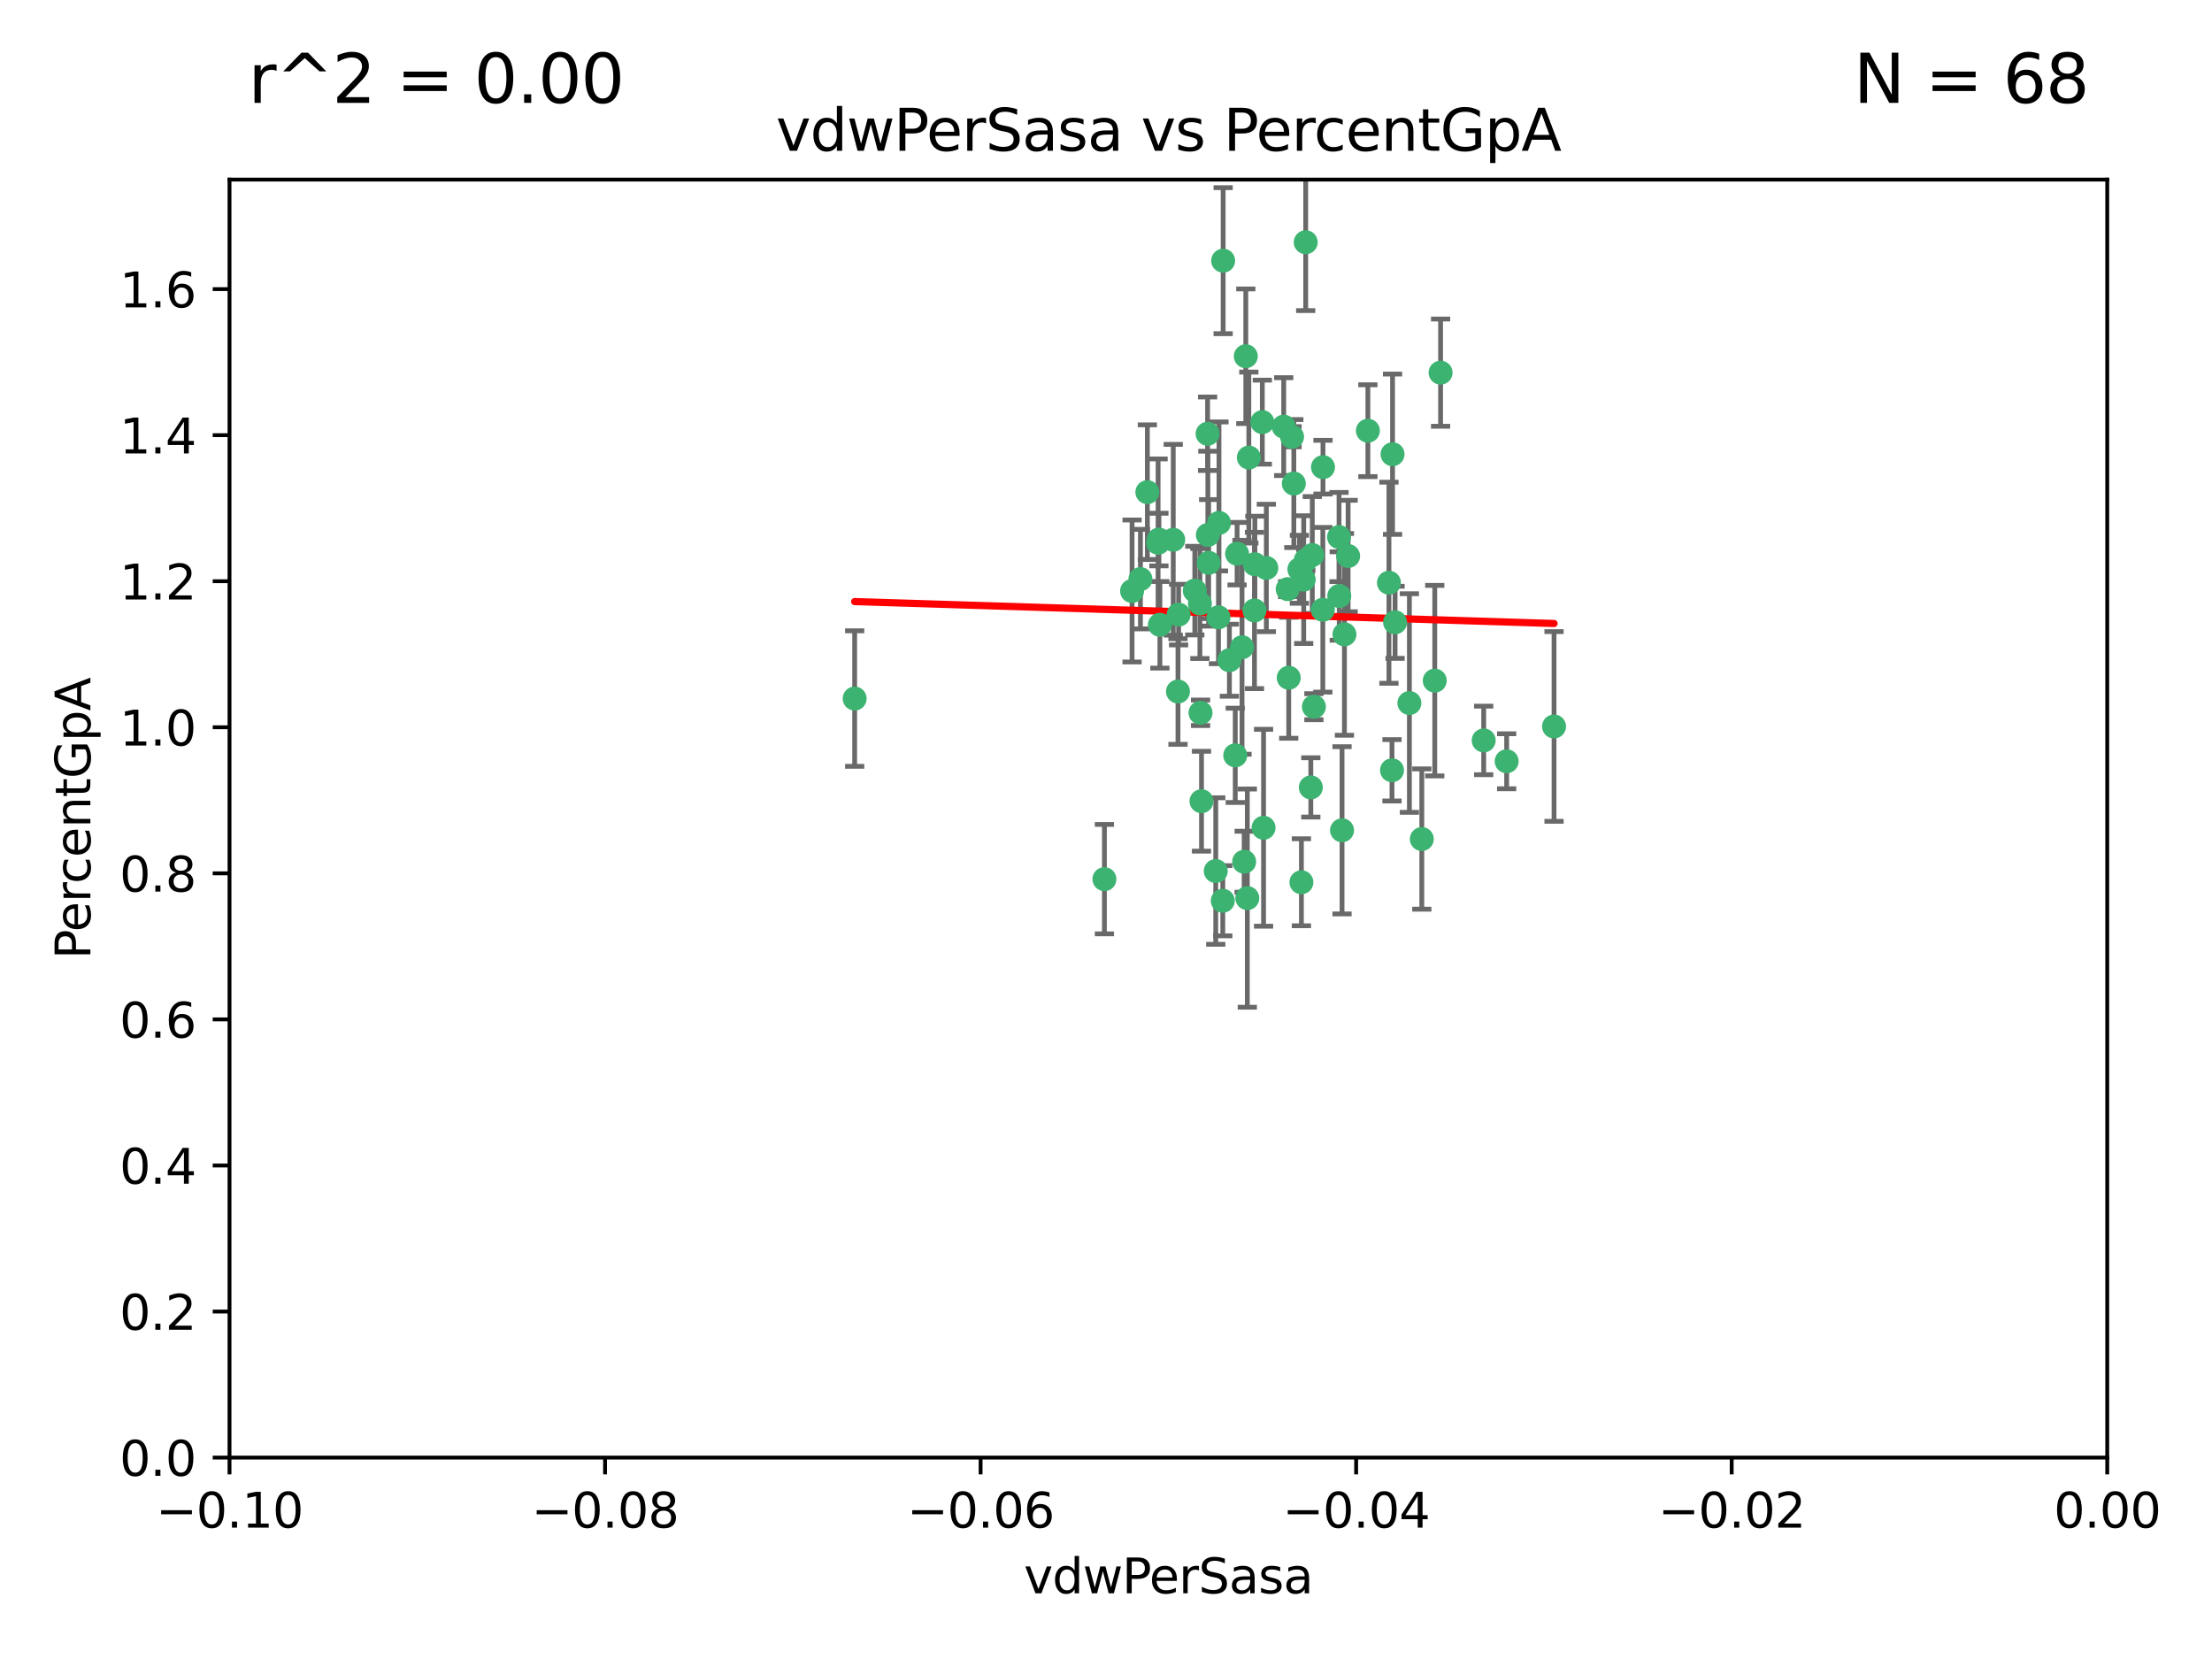 <?xml version="1.0" encoding="utf-8" standalone="no"?>
<!DOCTYPE svg PUBLIC "-//W3C//DTD SVG 1.1//EN"
  "http://www.w3.org/Graphics/SVG/1.1/DTD/svg11.dtd">
<svg xmlns:xlink="http://www.w3.org/1999/xlink" width="460.8pt" height="345.6pt" viewBox="0 0 460.8 345.6" xmlns="http://www.w3.org/2000/svg" version="1.1">
 <defs>
  <style type="text/css">*{stroke-linejoin: round; stroke-linecap: butt}</style>
 </defs>
 <g id="figure_1">
  <g id="patch_1">
   <path d="M 0 345.6 
L 460.8 345.6 
L 460.8 0 
L 0 0 
z
" style="fill: #ffffff"/>
  </g>
  <g id="axes_1">
   <g id="patch_2">
    <path d="M 47.81 303.64 
L 438.975 303.64 
L 438.975 37.411 
L 47.81 37.411 
z
" style="fill: #ffffff"/>
   </g>
   <g id="PathCollection_1">
    <defs>
     <path id="me95e070da9" d="M 0 1.118 
C 0.297 1.118 0.581 1 0.791 0.791 
C 1 0.581 1.118 0.297 1.118 0 
C 1.118 -0.297 1 -0.581 0.791 -0.791 
C 0.581 -1 0.297 -1.118 0 -1.118 
C -0.297 -1.118 -0.581 -1 -0.791 -0.791 
C -1 -0.581 -1.118 -0.297 -1.118 0 
C -1.118 0.297 -1 0.581 -0.791 0.791 
C -0.581 1 -0.297 1.118 0 1.118 
z
" style="stroke: #3cb371"/>
    </defs>
    <g clip-path="url(#pdb94c6c3ea)">
     <use xlink:href="#me95e070da9" x="239.018" y="102.526" style="fill: #3cb371; stroke: #3cb371"/>
     <use xlink:href="#me95e070da9" x="270.687" y="118.592" style="fill: #3cb371; stroke: #3cb371"/>
     <use xlink:href="#me95e070da9" x="257.709" y="115.347" style="fill: #3cb371; stroke: #3cb371"/>
     <use xlink:href="#me95e070da9" x="260.157" y="95.318" style="fill: #3cb371; stroke: #3cb371"/>
     <use xlink:href="#me95e070da9" x="259.523" y="74.211" style="fill: #3cb371; stroke: #3cb371"/>
     <use xlink:href="#me95e070da9" x="258.736" y="134.836" style="fill: #3cb371; stroke: #3cb371"/>
     <use xlink:href="#me95e070da9" x="251.564" y="90.362" style="fill: #3cb371; stroke: #3cb371"/>
     <use xlink:href="#me95e070da9" x="250.092" y="148.487" style="fill: #3cb371; stroke: #3cb371"/>
     <use xlink:href="#me95e070da9" x="262.963" y="87.939" style="fill: #3cb371; stroke: #3cb371"/>
     <use xlink:href="#me95e070da9" x="254.803" y="54.304" style="fill: #3cb371; stroke: #3cb371"/>
     <use xlink:href="#me95e070da9" x="253.831" y="128.593" style="fill: #3cb371; stroke: #3cb371"/>
     <use xlink:href="#me95e070da9" x="253.937" y="108.935" style="fill: #3cb371; stroke: #3cb371"/>
     <use xlink:href="#me95e070da9" x="241.624" y="130.157" style="fill: #3cb371; stroke: #3cb371"/>
     <use xlink:href="#me95e070da9" x="259.839" y="187.094" style="fill: #3cb371; stroke: #3cb371"/>
     <use xlink:href="#me95e070da9" x="275.603" y="97.317" style="fill: #3cb371; stroke: #3cb371"/>
     <use xlink:href="#me95e070da9" x="249.962" y="125.723" style="fill: #3cb371; stroke: #3cb371"/>
     <use xlink:href="#me95e070da9" x="280.838" y="115.829" style="fill: #3cb371; stroke: #3cb371"/>
     <use xlink:href="#me95e070da9" x="235.829" y="123.117" style="fill: #3cb371; stroke: #3cb371"/>
     <use xlink:href="#me95e070da9" x="230.071" y="183.14" style="fill: #3cb371; stroke: #3cb371"/>
     <use xlink:href="#me95e070da9" x="245.395" y="144.057" style="fill: #3cb371; stroke: #3cb371"/>
     <use xlink:href="#me95e070da9" x="250.294" y="166.909" style="fill: #3cb371; stroke: #3cb371"/>
     <use xlink:href="#me95e070da9" x="267.422" y="88.874" style="fill: #3cb371; stroke: #3cb371"/>
     <use xlink:href="#me95e070da9" x="261.33" y="127.171" style="fill: #3cb371; stroke: #3cb371"/>
     <use xlink:href="#me95e070da9" x="263.223" y="172.439" style="fill: #3cb371; stroke: #3cb371"/>
     <use xlink:href="#me95e070da9" x="275.571" y="127.028" style="fill: #3cb371; stroke: #3cb371"/>
     <use xlink:href="#me95e070da9" x="273.069" y="164.032" style="fill: #3cb371; stroke: #3cb371"/>
     <use xlink:href="#me95e070da9" x="248.899" y="123.038" style="fill: #3cb371; stroke: #3cb371"/>
     <use xlink:href="#me95e070da9" x="278.991" y="124.161" style="fill: #3cb371; stroke: #3cb371"/>
     <use xlink:href="#me95e070da9" x="178.042" y="145.522" style="fill: #3cb371; stroke: #3cb371"/>
     <use xlink:href="#me95e070da9" x="257.327" y="157.353" style="fill: #3cb371; stroke: #3cb371"/>
     <use xlink:href="#me95e070da9" x="244.409" y="112.441" style="fill: #3cb371; stroke: #3cb371"/>
     <use xlink:href="#me95e070da9" x="273.374" y="115.624" style="fill: #3cb371; stroke: #3cb371"/>
     <use xlink:href="#me95e070da9" x="271.585" y="120.746" style="fill: #3cb371; stroke: #3cb371"/>
     <use xlink:href="#me95e070da9" x="241.251" y="113.07" style="fill: #3cb371; stroke: #3cb371"/>
     <use xlink:href="#me95e070da9" x="237.574" y="120.64" style="fill: #3cb371; stroke: #3cb371"/>
     <use xlink:href="#me95e070da9" x="272.002" y="50.463" style="fill: #3cb371; stroke: #3cb371"/>
     <use xlink:href="#me95e070da9" x="263.803" y="118.317" style="fill: #3cb371; stroke: #3cb371"/>
     <use xlink:href="#me95e070da9" x="280.072" y="132.151" style="fill: #3cb371; stroke: #3cb371"/>
     <use xlink:href="#me95e070da9" x="261.408" y="117.548" style="fill: #3cb371; stroke: #3cb371"/>
     <use xlink:href="#me95e070da9" x="245.523" y="128.033" style="fill: #3cb371; stroke: #3cb371"/>
     <use xlink:href="#me95e070da9" x="268.246" y="122.726" style="fill: #3cb371; stroke: #3cb371"/>
     <use xlink:href="#me95e070da9" x="241.425" y="112.4" style="fill: #3cb371; stroke: #3cb371"/>
     <use xlink:href="#me95e070da9" x="289.343" y="121.39" style="fill: #3cb371; stroke: #3cb371"/>
     <use xlink:href="#me95e070da9" x="251.619" y="111.43" style="fill: #3cb371; stroke: #3cb371"/>
     <use xlink:href="#me95e070da9" x="268.465" y="141.186" style="fill: #3cb371; stroke: #3cb371"/>
     <use xlink:href="#me95e070da9" x="269.528" y="100.735" style="fill: #3cb371; stroke: #3cb371"/>
     <use xlink:href="#me95e070da9" x="254.728" y="187.642" style="fill: #3cb371; stroke: #3cb371"/>
     <use xlink:href="#me95e070da9" x="269.158" y="90.985" style="fill: #3cb371; stroke: #3cb371"/>
     <use xlink:href="#me95e070da9" x="272.028" y="116.663" style="fill: #3cb371; stroke: #3cb371"/>
     <use xlink:href="#me95e070da9" x="251.784" y="117.25" style="fill: #3cb371; stroke: #3cb371"/>
     <use xlink:href="#me95e070da9" x="278.943" y="111.877" style="fill: #3cb371; stroke: #3cb371"/>
     <use xlink:href="#me95e070da9" x="253.264" y="181.451" style="fill: #3cb371; stroke: #3cb371"/>
     <use xlink:href="#me95e070da9" x="284.957" y="89.722" style="fill: #3cb371; stroke: #3cb371"/>
     <use xlink:href="#me95e070da9" x="279.571" y="172.967" style="fill: #3cb371; stroke: #3cb371"/>
     <use xlink:href="#me95e070da9" x="290.091" y="94.622" style="fill: #3cb371; stroke: #3cb371"/>
     <use xlink:href="#me95e070da9" x="256.108" y="137.537" style="fill: #3cb371; stroke: #3cb371"/>
     <use xlink:href="#me95e070da9" x="289.978" y="160.464" style="fill: #3cb371; stroke: #3cb371"/>
     <use xlink:href="#me95e070da9" x="271.107" y="183.793" style="fill: #3cb371; stroke: #3cb371"/>
     <use xlink:href="#me95e070da9" x="290.619" y="129.634" style="fill: #3cb371; stroke: #3cb371"/>
     <use xlink:href="#me95e070da9" x="309.081" y="154.242" style="fill: #3cb371; stroke: #3cb371"/>
     <use xlink:href="#me95e070da9" x="273.712" y="147.219" style="fill: #3cb371; stroke: #3cb371"/>
     <use xlink:href="#me95e070da9" x="296.188" y="174.785" style="fill: #3cb371; stroke: #3cb371"/>
     <use xlink:href="#me95e070da9" x="293.602" y="146.454" style="fill: #3cb371; stroke: #3cb371"/>
     <use xlink:href="#me95e070da9" x="298.886" y="141.79" style="fill: #3cb371; stroke: #3cb371"/>
     <use xlink:href="#me95e070da9" x="323.735" y="151.336" style="fill: #3cb371; stroke: #3cb371"/>
     <use xlink:href="#me95e070da9" x="300.1" y="77.63" style="fill: #3cb371; stroke: #3cb371"/>
     <use xlink:href="#me95e070da9" x="259.182" y="179.513" style="fill: #3cb371; stroke: #3cb371"/>
     <use xlink:href="#me95e070da9" x="313.864" y="158.587" style="fill: #3cb371; stroke: #3cb371"/>
    </g>
   </g>
   <g id="matplotlib.axis_1">
    <g id="xtick_1">
     <g id="line2d_1">
      <defs>
       <path id="m99fdbce864" d="M 0 0 
L 0 3.5 
" style="stroke: #000000; stroke-width: 0.8"/>
      </defs>
      <g>
       <use xlink:href="#m99fdbce864" x="47.81" y="303.64" style="stroke: #000000; stroke-width: 0.8"/>
      </g>
     </g>
     <g id="text_1">
      <!-- −0.10 -->
      <g transform="translate(32.487 318.238)scale(0.1 -0.1)">
       <defs>
        <path id="DejaVuSans-2212" d="M 678 2272 
L 4684 2272 
L 4684 1741 
L 678 1741 
L 678 2272 
z
" transform="scale(0.016)"/>
        <path id="DejaVuSans-30" d="M 2034 4250 
Q 1547 4250 1301 3770 
Q 1056 3291 1056 2328 
Q 1056 1369 1301 889 
Q 1547 409 2034 409 
Q 2525 409 2770 889 
Q 3016 1369 3016 2328 
Q 3016 3291 2770 3770 
Q 2525 4250 2034 4250 
z
M 2034 4750 
Q 2819 4750 3233 4129 
Q 3647 3509 3647 2328 
Q 3647 1150 3233 529 
Q 2819 -91 2034 -91 
Q 1250 -91 836 529 
Q 422 1150 422 2328 
Q 422 3509 836 4129 
Q 1250 4750 2034 4750 
z
" transform="scale(0.016)"/>
        <path id="DejaVuSans-2e" d="M 684 794 
L 1344 794 
L 1344 0 
L 684 0 
L 684 794 
z
" transform="scale(0.016)"/>
        <path id="DejaVuSans-31" d="M 794 531 
L 1825 531 
L 1825 4091 
L 703 3866 
L 703 4441 
L 1819 4666 
L 2450 4666 
L 2450 531 
L 3481 531 
L 3481 0 
L 794 0 
L 794 531 
z
" transform="scale(0.016)"/>
       </defs>
       <use xlink:href="#DejaVuSans-2212"/>
       <use xlink:href="#DejaVuSans-30" x="83.789"/>
       <use xlink:href="#DejaVuSans-2e" x="147.412"/>
       <use xlink:href="#DejaVuSans-31" x="179.199"/>
       <use xlink:href="#DejaVuSans-30" x="242.822"/>
      </g>
     </g>
    </g>
    <g id="xtick_2">
     <g id="line2d_2">
      <g>
       <use xlink:href="#m99fdbce864" x="126.043" y="303.64" style="stroke: #000000; stroke-width: 0.8"/>
      </g>
     </g>
     <g id="text_2">
      <!-- −0.08 -->
      <g transform="translate(110.72 318.238)scale(0.1 -0.1)">
       <defs>
        <path id="DejaVuSans-38" d="M 2034 2216 
Q 1584 2216 1326 1975 
Q 1069 1734 1069 1313 
Q 1069 891 1326 650 
Q 1584 409 2034 409 
Q 2484 409 2743 651 
Q 3003 894 3003 1313 
Q 3003 1734 2745 1975 
Q 2488 2216 2034 2216 
z
M 1403 2484 
Q 997 2584 770 2862 
Q 544 3141 544 3541 
Q 544 4100 942 4425 
Q 1341 4750 2034 4750 
Q 2731 4750 3128 4425 
Q 3525 4100 3525 3541 
Q 3525 3141 3298 2862 
Q 3072 2584 2669 2484 
Q 3125 2378 3379 2068 
Q 3634 1759 3634 1313 
Q 3634 634 3220 271 
Q 2806 -91 2034 -91 
Q 1263 -91 848 271 
Q 434 634 434 1313 
Q 434 1759 690 2068 
Q 947 2378 1403 2484 
z
M 1172 3481 
Q 1172 3119 1398 2916 
Q 1625 2713 2034 2713 
Q 2441 2713 2670 2916 
Q 2900 3119 2900 3481 
Q 2900 3844 2670 4047 
Q 2441 4250 2034 4250 
Q 1625 4250 1398 4047 
Q 1172 3844 1172 3481 
z
" transform="scale(0.016)"/>
       </defs>
       <use xlink:href="#DejaVuSans-2212"/>
       <use xlink:href="#DejaVuSans-30" x="83.789"/>
       <use xlink:href="#DejaVuSans-2e" x="147.412"/>
       <use xlink:href="#DejaVuSans-30" x="179.199"/>
       <use xlink:href="#DejaVuSans-38" x="242.822"/>
      </g>
     </g>
    </g>
    <g id="xtick_3">
     <g id="line2d_3">
      <g>
       <use xlink:href="#m99fdbce864" x="204.276" y="303.64" style="stroke: #000000; stroke-width: 0.8"/>
      </g>
     </g>
     <g id="text_3">
      <!-- −0.06 -->
      <g transform="translate(188.953 318.238)scale(0.1 -0.1)">
       <defs>
        <path id="DejaVuSans-36" d="M 2113 2584 
Q 1688 2584 1439 2293 
Q 1191 2003 1191 1497 
Q 1191 994 1439 701 
Q 1688 409 2113 409 
Q 2538 409 2786 701 
Q 3034 994 3034 1497 
Q 3034 2003 2786 2293 
Q 2538 2584 2113 2584 
z
M 3366 4563 
L 3366 3988 
Q 3128 4100 2886 4159 
Q 2644 4219 2406 4219 
Q 1781 4219 1451 3797 
Q 1122 3375 1075 2522 
Q 1259 2794 1537 2939 
Q 1816 3084 2150 3084 
Q 2853 3084 3261 2657 
Q 3669 2231 3669 1497 
Q 3669 778 3244 343 
Q 2819 -91 2113 -91 
Q 1303 -91 875 529 
Q 447 1150 447 2328 
Q 447 3434 972 4092 
Q 1497 4750 2381 4750 
Q 2619 4750 2861 4703 
Q 3103 4656 3366 4563 
z
" transform="scale(0.016)"/>
       </defs>
       <use xlink:href="#DejaVuSans-2212"/>
       <use xlink:href="#DejaVuSans-30" x="83.789"/>
       <use xlink:href="#DejaVuSans-2e" x="147.412"/>
       <use xlink:href="#DejaVuSans-30" x="179.199"/>
       <use xlink:href="#DejaVuSans-36" x="242.822"/>
      </g>
     </g>
    </g>
    <g id="xtick_4">
     <g id="line2d_4">
      <g>
       <use xlink:href="#m99fdbce864" x="282.509" y="303.64" style="stroke: #000000; stroke-width: 0.8"/>
      </g>
     </g>
     <g id="text_4">
      <!-- −0.04 -->
      <g transform="translate(267.186 318.238)scale(0.1 -0.1)">
       <defs>
        <path id="DejaVuSans-34" d="M 2419 4116 
L 825 1625 
L 2419 1625 
L 2419 4116 
z
M 2253 4666 
L 3047 4666 
L 3047 1625 
L 3713 1625 
L 3713 1100 
L 3047 1100 
L 3047 0 
L 2419 0 
L 2419 1100 
L 313 1100 
L 313 1709 
L 2253 4666 
z
" transform="scale(0.016)"/>
       </defs>
       <use xlink:href="#DejaVuSans-2212"/>
       <use xlink:href="#DejaVuSans-30" x="83.789"/>
       <use xlink:href="#DejaVuSans-2e" x="147.412"/>
       <use xlink:href="#DejaVuSans-30" x="179.199"/>
       <use xlink:href="#DejaVuSans-34" x="242.822"/>
      </g>
     </g>
    </g>
    <g id="xtick_5">
     <g id="line2d_5">
      <g>
       <use xlink:href="#m99fdbce864" x="360.742" y="303.64" style="stroke: #000000; stroke-width: 0.8"/>
      </g>
     </g>
     <g id="text_5">
      <!-- −0.02 -->
      <g transform="translate(345.419 318.238)scale(0.1 -0.1)">
       <defs>
        <path id="DejaVuSans-32" d="M 1228 531 
L 3431 531 
L 3431 0 
L 469 0 
L 469 531 
Q 828 903 1448 1529 
Q 2069 2156 2228 2338 
Q 2531 2678 2651 2914 
Q 2772 3150 2772 3378 
Q 2772 3750 2511 3984 
Q 2250 4219 1831 4219 
Q 1534 4219 1204 4116 
Q 875 4013 500 3803 
L 500 4441 
Q 881 4594 1212 4672 
Q 1544 4750 1819 4750 
Q 2544 4750 2975 4387 
Q 3406 4025 3406 3419 
Q 3406 3131 3298 2873 
Q 3191 2616 2906 2266 
Q 2828 2175 2409 1742 
Q 1991 1309 1228 531 
z
" transform="scale(0.016)"/>
       </defs>
       <use xlink:href="#DejaVuSans-2212"/>
       <use xlink:href="#DejaVuSans-30" x="83.789"/>
       <use xlink:href="#DejaVuSans-2e" x="147.412"/>
       <use xlink:href="#DejaVuSans-30" x="179.199"/>
       <use xlink:href="#DejaVuSans-32" x="242.822"/>
      </g>
     </g>
    </g>
    <g id="xtick_6">
     <g id="line2d_6">
      <g>
       <use xlink:href="#m99fdbce864" x="438.975" y="303.64" style="stroke: #000000; stroke-width: 0.8"/>
      </g>
     </g>
     <g id="text_6">
      <!-- 0.00 -->
      <g transform="translate(427.842 318.238)scale(0.1 -0.1)">
       <use xlink:href="#DejaVuSans-30"/>
       <use xlink:href="#DejaVuSans-2e" x="63.623"/>
       <use xlink:href="#DejaVuSans-30" x="95.41"/>
       <use xlink:href="#DejaVuSans-30" x="159.033"/>
      </g>
     </g>
    </g>
    <g id="text_7">
     <!-- vdwPerSasa -->
     <g transform="translate(213.297 331.917)scale(0.1 -0.1)">
      <defs>
       <path id="DejaVuSans-76" d="M 191 3500 
L 800 3500 
L 1894 563 
L 2988 3500 
L 3597 3500 
L 2284 0 
L 1503 0 
L 191 3500 
z
" transform="scale(0.016)"/>
       <path id="DejaVuSans-64" d="M 2906 2969 
L 2906 4863 
L 3481 4863 
L 3481 0 
L 2906 0 
L 2906 525 
Q 2725 213 2448 61 
Q 2172 -91 1784 -91 
Q 1150 -91 751 415 
Q 353 922 353 1747 
Q 353 2572 751 3078 
Q 1150 3584 1784 3584 
Q 2172 3584 2448 3432 
Q 2725 3281 2906 2969 
z
M 947 1747 
Q 947 1113 1208 752 
Q 1469 391 1925 391 
Q 2381 391 2643 752 
Q 2906 1113 2906 1747 
Q 2906 2381 2643 2742 
Q 2381 3103 1925 3103 
Q 1469 3103 1208 2742 
Q 947 2381 947 1747 
z
" transform="scale(0.016)"/>
       <path id="DejaVuSans-77" d="M 269 3500 
L 844 3500 
L 1563 769 
L 2278 3500 
L 2956 3500 
L 3675 769 
L 4391 3500 
L 4966 3500 
L 4050 0 
L 3372 0 
L 2619 2869 
L 1863 0 
L 1184 0 
L 269 3500 
z
" transform="scale(0.016)"/>
       <path id="DejaVuSans-50" d="M 1259 4147 
L 1259 2394 
L 2053 2394 
Q 2494 2394 2734 2622 
Q 2975 2850 2975 3272 
Q 2975 3691 2734 3919 
Q 2494 4147 2053 4147 
L 1259 4147 
z
M 628 4666 
L 2053 4666 
Q 2838 4666 3239 4311 
Q 3641 3956 3641 3272 
Q 3641 2581 3239 2228 
Q 2838 1875 2053 1875 
L 1259 1875 
L 1259 0 
L 628 0 
L 628 4666 
z
" transform="scale(0.016)"/>
       <path id="DejaVuSans-65" d="M 3597 1894 
L 3597 1613 
L 953 1613 
Q 991 1019 1311 708 
Q 1631 397 2203 397 
Q 2534 397 2845 478 
Q 3156 559 3463 722 
L 3463 178 
Q 3153 47 2828 -22 
Q 2503 -91 2169 -91 
Q 1331 -91 842 396 
Q 353 884 353 1716 
Q 353 2575 817 3079 
Q 1281 3584 2069 3584 
Q 2775 3584 3186 3129 
Q 3597 2675 3597 1894 
z
M 3022 2063 
Q 3016 2534 2758 2815 
Q 2500 3097 2075 3097 
Q 1594 3097 1305 2825 
Q 1016 2553 972 2059 
L 3022 2063 
z
" transform="scale(0.016)"/>
       <path id="DejaVuSans-72" d="M 2631 2963 
Q 2534 3019 2420 3045 
Q 2306 3072 2169 3072 
Q 1681 3072 1420 2755 
Q 1159 2438 1159 1844 
L 1159 0 
L 581 0 
L 581 3500 
L 1159 3500 
L 1159 2956 
Q 1341 3275 1631 3429 
Q 1922 3584 2338 3584 
Q 2397 3584 2469 3576 
Q 2541 3569 2628 3553 
L 2631 2963 
z
" transform="scale(0.016)"/>
       <path id="DejaVuSans-53" d="M 3425 4513 
L 3425 3897 
Q 3066 4069 2747 4153 
Q 2428 4238 2131 4238 
Q 1616 4238 1336 4038 
Q 1056 3838 1056 3469 
Q 1056 3159 1242 3001 
Q 1428 2844 1947 2747 
L 2328 2669 
Q 3034 2534 3370 2195 
Q 3706 1856 3706 1288 
Q 3706 609 3251 259 
Q 2797 -91 1919 -91 
Q 1588 -91 1214 -16 
Q 841 59 441 206 
L 441 856 
Q 825 641 1194 531 
Q 1563 422 1919 422 
Q 2459 422 2753 634 
Q 3047 847 3047 1241 
Q 3047 1584 2836 1778 
Q 2625 1972 2144 2069 
L 1759 2144 
Q 1053 2284 737 2584 
Q 422 2884 422 3419 
Q 422 4038 858 4394 
Q 1294 4750 2059 4750 
Q 2388 4750 2728 4690 
Q 3069 4631 3425 4513 
z
" transform="scale(0.016)"/>
       <path id="DejaVuSans-61" d="M 2194 1759 
Q 1497 1759 1228 1600 
Q 959 1441 959 1056 
Q 959 750 1161 570 
Q 1363 391 1709 391 
Q 2188 391 2477 730 
Q 2766 1069 2766 1631 
L 2766 1759 
L 2194 1759 
z
M 3341 1997 
L 3341 0 
L 2766 0 
L 2766 531 
Q 2569 213 2275 61 
Q 1981 -91 1556 -91 
Q 1019 -91 701 211 
Q 384 513 384 1019 
Q 384 1609 779 1909 
Q 1175 2209 1959 2209 
L 2766 2209 
L 2766 2266 
Q 2766 2663 2505 2880 
Q 2244 3097 1772 3097 
Q 1472 3097 1187 3025 
Q 903 2953 641 2809 
L 641 3341 
Q 956 3463 1253 3523 
Q 1550 3584 1831 3584 
Q 2591 3584 2966 3190 
Q 3341 2797 3341 1997 
z
" transform="scale(0.016)"/>
       <path id="DejaVuSans-73" d="M 2834 3397 
L 2834 2853 
Q 2591 2978 2328 3040 
Q 2066 3103 1784 3103 
Q 1356 3103 1142 2972 
Q 928 2841 928 2578 
Q 928 2378 1081 2264 
Q 1234 2150 1697 2047 
L 1894 2003 
Q 2506 1872 2764 1633 
Q 3022 1394 3022 966 
Q 3022 478 2636 193 
Q 2250 -91 1575 -91 
Q 1294 -91 989 -36 
Q 684 19 347 128 
L 347 722 
Q 666 556 975 473 
Q 1284 391 1588 391 
Q 1994 391 2212 530 
Q 2431 669 2431 922 
Q 2431 1156 2273 1281 
Q 2116 1406 1581 1522 
L 1381 1569 
Q 847 1681 609 1914 
Q 372 2147 372 2553 
Q 372 3047 722 3315 
Q 1072 3584 1716 3584 
Q 2034 3584 2315 3537 
Q 2597 3491 2834 3397 
z
" transform="scale(0.016)"/>
      </defs>
      <use xlink:href="#DejaVuSans-76"/>
      <use xlink:href="#DejaVuSans-64" x="59.18"/>
      <use xlink:href="#DejaVuSans-77" x="122.656"/>
      <use xlink:href="#DejaVuSans-50" x="204.443"/>
      <use xlink:href="#DejaVuSans-65" x="261.121"/>
      <use xlink:href="#DejaVuSans-72" x="322.645"/>
      <use xlink:href="#DejaVuSans-53" x="363.758"/>
      <use xlink:href="#DejaVuSans-61" x="427.234"/>
      <use xlink:href="#DejaVuSans-73" x="488.514"/>
      <use xlink:href="#DejaVuSans-61" x="540.613"/>
     </g>
    </g>
   </g>
   <g id="matplotlib.axis_2">
    <g id="ytick_1">
     <g id="line2d_7">
      <defs>
       <path id="mbe06ff6883" d="M 0 0 
L -3.5 0 
" style="stroke: #000000; stroke-width: 0.8"/>
      </defs>
      <g>
       <use xlink:href="#mbe06ff6883" x="47.81" y="303.64" style="stroke: #000000; stroke-width: 0.8"/>
      </g>
     </g>
     <g id="text_8">
      <!-- 0.0 -->
      <g transform="translate(24.907 307.439)scale(0.1 -0.1)">
       <use xlink:href="#DejaVuSans-30"/>
       <use xlink:href="#DejaVuSans-2e" x="63.623"/>
       <use xlink:href="#DejaVuSans-30" x="95.41"/>
      </g>
     </g>
    </g>
    <g id="ytick_2">
     <g id="line2d_8">
      <g>
       <use xlink:href="#mbe06ff6883" x="47.81" y="273.214" style="stroke: #000000; stroke-width: 0.8"/>
      </g>
     </g>
     <g id="text_9">
      <!-- 0.2 -->
      <g transform="translate(24.907 277.013)scale(0.1 -0.1)">
       <use xlink:href="#DejaVuSans-30"/>
       <use xlink:href="#DejaVuSans-2e" x="63.623"/>
       <use xlink:href="#DejaVuSans-32" x="95.41"/>
      </g>
     </g>
    </g>
    <g id="ytick_3">
     <g id="line2d_9">
      <g>
       <use xlink:href="#mbe06ff6883" x="47.81" y="242.788" style="stroke: #000000; stroke-width: 0.8"/>
      </g>
     </g>
     <g id="text_10">
      <!-- 0.4 -->
      <g transform="translate(24.907 246.587)scale(0.1 -0.1)">
       <use xlink:href="#DejaVuSans-30"/>
       <use xlink:href="#DejaVuSans-2e" x="63.623"/>
       <use xlink:href="#DejaVuSans-34" x="95.41"/>
      </g>
     </g>
    </g>
    <g id="ytick_4">
     <g id="line2d_10">
      <g>
       <use xlink:href="#mbe06ff6883" x="47.81" y="212.362" style="stroke: #000000; stroke-width: 0.8"/>
      </g>
     </g>
     <g id="text_11">
      <!-- 0.6 -->
      <g transform="translate(24.907 216.161)scale(0.1 -0.1)">
       <use xlink:href="#DejaVuSans-30"/>
       <use xlink:href="#DejaVuSans-2e" x="63.623"/>
       <use xlink:href="#DejaVuSans-36" x="95.41"/>
      </g>
     </g>
    </g>
    <g id="ytick_5">
     <g id="line2d_11">
      <g>
       <use xlink:href="#mbe06ff6883" x="47.81" y="181.935" style="stroke: #000000; stroke-width: 0.8"/>
      </g>
     </g>
     <g id="text_12">
      <!-- 0.8 -->
      <g transform="translate(24.907 185.735)scale(0.1 -0.1)">
       <use xlink:href="#DejaVuSans-30"/>
       <use xlink:href="#DejaVuSans-2e" x="63.623"/>
       <use xlink:href="#DejaVuSans-38" x="95.41"/>
      </g>
     </g>
    </g>
    <g id="ytick_6">
     <g id="line2d_12">
      <g>
       <use xlink:href="#mbe06ff6883" x="47.81" y="151.509" style="stroke: #000000; stroke-width: 0.8"/>
      </g>
     </g>
     <g id="text_13">
      <!-- 1.0 -->
      <g transform="translate(24.907 155.308)scale(0.1 -0.1)">
       <use xlink:href="#DejaVuSans-31"/>
       <use xlink:href="#DejaVuSans-2e" x="63.623"/>
       <use xlink:href="#DejaVuSans-30" x="95.41"/>
      </g>
     </g>
    </g>
    <g id="ytick_7">
     <g id="line2d_13">
      <g>
       <use xlink:href="#mbe06ff6883" x="47.81" y="121.083" style="stroke: #000000; stroke-width: 0.8"/>
      </g>
     </g>
     <g id="text_14">
      <!-- 1.2 -->
      <g transform="translate(24.907 124.882)scale(0.1 -0.1)">
       <use xlink:href="#DejaVuSans-31"/>
       <use xlink:href="#DejaVuSans-2e" x="63.623"/>
       <use xlink:href="#DejaVuSans-32" x="95.41"/>
      </g>
     </g>
    </g>
    <g id="ytick_8">
     <g id="line2d_14">
      <g>
       <use xlink:href="#mbe06ff6883" x="47.81" y="90.657" style="stroke: #000000; stroke-width: 0.8"/>
      </g>
     </g>
     <g id="text_15">
      <!-- 1.4 -->
      <g transform="translate(24.907 94.456)scale(0.1 -0.1)">
       <use xlink:href="#DejaVuSans-31"/>
       <use xlink:href="#DejaVuSans-2e" x="63.623"/>
       <use xlink:href="#DejaVuSans-34" x="95.41"/>
      </g>
     </g>
    </g>
    <g id="ytick_9">
     <g id="line2d_15">
      <g>
       <use xlink:href="#mbe06ff6883" x="47.81" y="60.231" style="stroke: #000000; stroke-width: 0.8"/>
      </g>
     </g>
     <g id="text_16">
      <!-- 1.6 -->
      <g transform="translate(24.907 64.03)scale(0.1 -0.1)">
       <use xlink:href="#DejaVuSans-31"/>
       <use xlink:href="#DejaVuSans-2e" x="63.623"/>
       <use xlink:href="#DejaVuSans-36" x="95.41"/>
      </g>
     </g>
    </g>
    <g id="text_17">
     <!-- PercentGpA -->
     <g transform="translate(18.827 199.802)rotate(-90)scale(0.1 -0.1)">
      <defs>
       <path id="DejaVuSans-63" d="M 3122 3366 
L 3122 2828 
Q 2878 2963 2633 3030 
Q 2388 3097 2138 3097 
Q 1578 3097 1268 2742 
Q 959 2388 959 1747 
Q 959 1106 1268 751 
Q 1578 397 2138 397 
Q 2388 397 2633 464 
Q 2878 531 3122 666 
L 3122 134 
Q 2881 22 2623 -34 
Q 2366 -91 2075 -91 
Q 1284 -91 818 406 
Q 353 903 353 1747 
Q 353 2603 823 3093 
Q 1294 3584 2113 3584 
Q 2378 3584 2631 3529 
Q 2884 3475 3122 3366 
z
" transform="scale(0.016)"/>
       <path id="DejaVuSans-6e" d="M 3513 2113 
L 3513 0 
L 2938 0 
L 2938 2094 
Q 2938 2591 2744 2837 
Q 2550 3084 2163 3084 
Q 1697 3084 1428 2787 
Q 1159 2491 1159 1978 
L 1159 0 
L 581 0 
L 581 3500 
L 1159 3500 
L 1159 2956 
Q 1366 3272 1645 3428 
Q 1925 3584 2291 3584 
Q 2894 3584 3203 3211 
Q 3513 2838 3513 2113 
z
" transform="scale(0.016)"/>
       <path id="DejaVuSans-74" d="M 1172 4494 
L 1172 3500 
L 2356 3500 
L 2356 3053 
L 1172 3053 
L 1172 1153 
Q 1172 725 1289 603 
Q 1406 481 1766 481 
L 2356 481 
L 2356 0 
L 1766 0 
Q 1100 0 847 248 
Q 594 497 594 1153 
L 594 3053 
L 172 3053 
L 172 3500 
L 594 3500 
L 594 4494 
L 1172 4494 
z
" transform="scale(0.016)"/>
       <path id="DejaVuSans-47" d="M 3809 666 
L 3809 1919 
L 2778 1919 
L 2778 2438 
L 4434 2438 
L 4434 434 
Q 4069 175 3628 42 
Q 3188 -91 2688 -91 
Q 1594 -91 976 548 
Q 359 1188 359 2328 
Q 359 3472 976 4111 
Q 1594 4750 2688 4750 
Q 3144 4750 3555 4637 
Q 3966 4525 4313 4306 
L 4313 3634 
Q 3963 3931 3569 4081 
Q 3175 4231 2741 4231 
Q 1884 4231 1454 3753 
Q 1025 3275 1025 2328 
Q 1025 1384 1454 906 
Q 1884 428 2741 428 
Q 3075 428 3337 486 
Q 3600 544 3809 666 
z
" transform="scale(0.016)"/>
       <path id="DejaVuSans-70" d="M 1159 525 
L 1159 -1331 
L 581 -1331 
L 581 3500 
L 1159 3500 
L 1159 2969 
Q 1341 3281 1617 3432 
Q 1894 3584 2278 3584 
Q 2916 3584 3314 3078 
Q 3713 2572 3713 1747 
Q 3713 922 3314 415 
Q 2916 -91 2278 -91 
Q 1894 -91 1617 61 
Q 1341 213 1159 525 
z
M 3116 1747 
Q 3116 2381 2855 2742 
Q 2594 3103 2138 3103 
Q 1681 3103 1420 2742 
Q 1159 2381 1159 1747 
Q 1159 1113 1420 752 
Q 1681 391 2138 391 
Q 2594 391 2855 752 
Q 3116 1113 3116 1747 
z
" transform="scale(0.016)"/>
       <path id="DejaVuSans-41" d="M 2188 4044 
L 1331 1722 
L 3047 1722 
L 2188 4044 
z
M 1831 4666 
L 2547 4666 
L 4325 0 
L 3669 0 
L 3244 1197 
L 1141 1197 
L 716 0 
L 50 0 
L 1831 4666 
z
" transform="scale(0.016)"/>
      </defs>
      <use xlink:href="#DejaVuSans-50"/>
      <use xlink:href="#DejaVuSans-65" x="56.678"/>
      <use xlink:href="#DejaVuSans-72" x="118.201"/>
      <use xlink:href="#DejaVuSans-63" x="157.064"/>
      <use xlink:href="#DejaVuSans-65" x="212.045"/>
      <use xlink:href="#DejaVuSans-6e" x="273.568"/>
      <use xlink:href="#DejaVuSans-74" x="336.947"/>
      <use xlink:href="#DejaVuSans-47" x="376.156"/>
      <use xlink:href="#DejaVuSans-70" x="453.646"/>
      <use xlink:href="#DejaVuSans-41" x="517.123"/>
     </g>
    </g>
   </g>
   <g id="LineCollection_1">
    <path d="M 239.018 116.551 
L 239.018 88.502 
" clip-path="url(#pdb94c6c3ea)" style="fill: none; stroke: #696969"/>
    <path d="M 270.687 125.671 
L 270.687 111.513 
" clip-path="url(#pdb94c6c3ea)" style="fill: none; stroke: #696969"/>
    <path d="M 257.709 121.856 
L 257.709 108.837 
" clip-path="url(#pdb94c6c3ea)" style="fill: none; stroke: #696969"/>
    <path d="M 260.157 113.125 
L 260.157 77.511 
" clip-path="url(#pdb94c6c3ea)" style="fill: none; stroke: #696969"/>
    <path d="M 259.523 88.233 
L 259.523 60.19 
" clip-path="url(#pdb94c6c3ea)" style="fill: none; stroke: #696969"/>
    <path d="M 258.736 157.119 
L 258.736 112.554 
" clip-path="url(#pdb94c6c3ea)" style="fill: none; stroke: #696969"/>
    <path d="M 251.564 98.017 
L 251.564 82.708 
" clip-path="url(#pdb94c6c3ea)" style="fill: none; stroke: #696969"/>
    <path d="M 250.092 151.141 
L 250.092 145.832 
" clip-path="url(#pdb94c6c3ea)" style="fill: none; stroke: #696969"/>
    <path d="M 262.963 96.688 
L 262.963 79.189 
" clip-path="url(#pdb94c6c3ea)" style="fill: none; stroke: #696969"/>
    <path d="M 254.803 69.514 
L 254.803 39.094 
" clip-path="url(#pdb94c6c3ea)" style="fill: none; stroke: #696969"/>
    <path d="M 253.831 138.259 
L 253.831 118.927 
" clip-path="url(#pdb94c6c3ea)" style="fill: none; stroke: #696969"/>
    <path d="M 253.937 129.975 
L 253.937 87.895 
" clip-path="url(#pdb94c6c3ea)" style="fill: none; stroke: #696969"/>
    <path d="M 241.624 139.176 
L 241.624 121.139 
" clip-path="url(#pdb94c6c3ea)" style="fill: none; stroke: #696969"/>
    <path d="M 259.839 209.823 
L 259.839 164.366 
" clip-path="url(#pdb94c6c3ea)" style="fill: none; stroke: #696969"/>
    <path d="M 275.603 102.911 
L 275.603 91.723 
" clip-path="url(#pdb94c6c3ea)" style="fill: none; stroke: #696969"/>
    <path d="M 249.962 137.173 
L 249.962 114.273 
" clip-path="url(#pdb94c6c3ea)" style="fill: none; stroke: #696969"/>
    <path d="M 280.838 127.434 
L 280.838 104.223 
" clip-path="url(#pdb94c6c3ea)" style="fill: none; stroke: #696969"/>
    <path d="M 235.829 137.906 
L 235.829 108.328 
" clip-path="url(#pdb94c6c3ea)" style="fill: none; stroke: #696969"/>
    <path d="M 230.071 194.535 
L 230.071 171.745 
" clip-path="url(#pdb94c6c3ea)" style="fill: none; stroke: #696969"/>
    <path d="M 245.395 155.054 
L 245.395 133.06 
" clip-path="url(#pdb94c6c3ea)" style="fill: none; stroke: #696969"/>
    <path d="M 250.294 177.313 
L 250.294 156.505 
" clip-path="url(#pdb94c6c3ea)" style="fill: none; stroke: #696969"/>
    <path d="M 267.422 99.068 
L 267.422 78.679 
" clip-path="url(#pdb94c6c3ea)" style="fill: none; stroke: #696969"/>
    <path d="M 261.33 143.45 
L 261.33 110.892 
" clip-path="url(#pdb94c6c3ea)" style="fill: none; stroke: #696969"/>
    <path d="M 263.223 192.948 
L 263.223 151.931 
" clip-path="url(#pdb94c6c3ea)" style="fill: none; stroke: #696969"/>
    <path d="M 275.571 144.184 
L 275.571 109.872 
" clip-path="url(#pdb94c6c3ea)" style="fill: none; stroke: #696969"/>
    <path d="M 273.069 170.206 
L 273.069 157.858 
" clip-path="url(#pdb94c6c3ea)" style="fill: none; stroke: #696969"/>
    <path d="M 248.899 132.269 
L 248.899 113.807 
" clip-path="url(#pdb94c6c3ea)" style="fill: none; stroke: #696969"/>
    <path d="M 278.991 133.371 
L 278.991 114.951 
" clip-path="url(#pdb94c6c3ea)" style="fill: none; stroke: #696969"/>
    <path d="M 178.042 159.637 
L 178.042 131.407 
" clip-path="url(#pdb94c6c3ea)" style="fill: none; stroke: #696969"/>
    <path d="M 257.327 167.175 
L 257.327 147.531 
" clip-path="url(#pdb94c6c3ea)" style="fill: none; stroke: #696969"/>
    <path d="M 244.409 132.308 
L 244.409 92.574 
" clip-path="url(#pdb94c6c3ea)" style="fill: none; stroke: #696969"/>
    <path d="M 273.374 127.805 
L 273.374 103.444 
" clip-path="url(#pdb94c6c3ea)" style="fill: none; stroke: #696969"/>
    <path d="M 271.585 134.052 
L 271.585 107.441 
" clip-path="url(#pdb94c6c3ea)" style="fill: none; stroke: #696969"/>
    <path d="M 241.251 130.531 
L 241.251 95.608 
" clip-path="url(#pdb94c6c3ea)" style="fill: none; stroke: #696969"/>
    <path d="M 237.574 131.008 
L 237.574 110.272 
" clip-path="url(#pdb94c6c3ea)" style="fill: none; stroke: #696969"/>
    <path d="M 272.002 64.704 
L 272.002 36.222 
" clip-path="url(#pdb94c6c3ea)" style="fill: none; stroke: #696969"/>
    <path d="M 263.803 131.588 
L 263.803 105.046 
" clip-path="url(#pdb94c6c3ea)" style="fill: none; stroke: #696969"/>
    <path d="M 280.072 153.161 
L 280.072 111.142 
" clip-path="url(#pdb94c6c3ea)" style="fill: none; stroke: #696969"/>
    <path d="M 261.408 127.556 
L 261.408 107.539 
" clip-path="url(#pdb94c6c3ea)" style="fill: none; stroke: #696969"/>
    <path d="M 245.523 134.352 
L 245.523 121.715 
" clip-path="url(#pdb94c6c3ea)" style="fill: none; stroke: #696969"/>
    <path d="M 268.246 124.287 
L 268.246 121.164 
" clip-path="url(#pdb94c6c3ea)" style="fill: none; stroke: #696969"/>
    <path d="M 241.425 117.881 
L 241.425 106.919 
" clip-path="url(#pdb94c6c3ea)" style="fill: none; stroke: #696969"/>
    <path d="M 289.343 142.334 
L 289.343 100.445 
" clip-path="url(#pdb94c6c3ea)" style="fill: none; stroke: #696969"/>
    <path d="M 251.619 128.867 
L 251.619 93.993 
" clip-path="url(#pdb94c6c3ea)" style="fill: none; stroke: #696969"/>
    <path d="M 268.465 153.788 
L 268.465 128.583 
" clip-path="url(#pdb94c6c3ea)" style="fill: none; stroke: #696969"/>
    <path d="M 269.528 114.065 
L 269.528 87.405 
" clip-path="url(#pdb94c6c3ea)" style="fill: none; stroke: #696969"/>
    <path d="M 254.728 194.952 
L 254.728 180.332 
" clip-path="url(#pdb94c6c3ea)" style="fill: none; stroke: #696969"/>
    <path d="M 269.158 93.09 
L 269.158 88.88 
" clip-path="url(#pdb94c6c3ea)" style="fill: none; stroke: #696969"/>
    <path d="M 272.028 118.845 
L 272.028 114.48 
" clip-path="url(#pdb94c6c3ea)" style="fill: none; stroke: #696969"/>
    <path d="M 251.784 130.424 
L 251.784 104.076 
" clip-path="url(#pdb94c6c3ea)" style="fill: none; stroke: #696969"/>
    <path d="M 278.943 121.164 
L 278.943 102.59 
" clip-path="url(#pdb94c6c3ea)" style="fill: none; stroke: #696969"/>
    <path d="M 253.264 196.715 
L 253.264 166.186 
" clip-path="url(#pdb94c6c3ea)" style="fill: none; stroke: #696969"/>
    <path d="M 284.957 99.288 
L 284.957 80.155 
" clip-path="url(#pdb94c6c3ea)" style="fill: none; stroke: #696969"/>
    <path d="M 279.571 190.388 
L 279.571 155.547 
" clip-path="url(#pdb94c6c3ea)" style="fill: none; stroke: #696969"/>
    <path d="M 290.091 111.321 
L 290.091 77.924 
" clip-path="url(#pdb94c6c3ea)" style="fill: none; stroke: #696969"/>
    <path d="M 256.108 145.036 
L 256.108 130.037 
" clip-path="url(#pdb94c6c3ea)" style="fill: none; stroke: #696969"/>
    <path d="M 289.978 166.859 
L 289.978 154.07 
" clip-path="url(#pdb94c6c3ea)" style="fill: none; stroke: #696969"/>
    <path d="M 271.107 192.858 
L 271.107 174.727 
" clip-path="url(#pdb94c6c3ea)" style="fill: none; stroke: #696969"/>
    <path d="M 290.619 137.148 
L 290.619 122.121 
" clip-path="url(#pdb94c6c3ea)" style="fill: none; stroke: #696969"/>
    <path d="M 309.081 161.382 
L 309.081 147.102 
" clip-path="url(#pdb94c6c3ea)" style="fill: none; stroke: #696969"/>
    <path d="M 273.712 149.931 
L 273.712 144.506 
" clip-path="url(#pdb94c6c3ea)" style="fill: none; stroke: #696969"/>
    <path d="M 296.188 189.396 
L 296.188 160.174 
" clip-path="url(#pdb94c6c3ea)" style="fill: none; stroke: #696969"/>
    <path d="M 293.602 169.221 
L 293.602 123.686 
" clip-path="url(#pdb94c6c3ea)" style="fill: none; stroke: #696969"/>
    <path d="M 298.886 161.635 
L 298.886 121.944 
" clip-path="url(#pdb94c6c3ea)" style="fill: none; stroke: #696969"/>
    <path d="M 323.735 171.095 
L 323.735 131.576 
" clip-path="url(#pdb94c6c3ea)" style="fill: none; stroke: #696969"/>
    <path d="M 300.1 88.796 
L 300.1 66.463 
" clip-path="url(#pdb94c6c3ea)" style="fill: none; stroke: #696969"/>
    <path d="M 259.182 185.864 
L 259.182 173.162 
" clip-path="url(#pdb94c6c3ea)" style="fill: none; stroke: #696969"/>
    <path d="M 313.864 164.314 
L 313.864 152.86 
" clip-path="url(#pdb94c6c3ea)" style="fill: none; stroke: #696969"/>
   </g>
   <g id="line2d_16">
    <defs>
     <path id="m8dc77b16ee" d="M 2 0 
L -2 -0 
" style="stroke: #696969"/>
    </defs>
    <g clip-path="url(#pdb94c6c3ea)">
     <use xlink:href="#m8dc77b16ee" x="239.018" y="116.551" style="fill: #696969; stroke: #696969"/>
     <use xlink:href="#m8dc77b16ee" x="270.687" y="125.671" style="fill: #696969; stroke: #696969"/>
     <use xlink:href="#m8dc77b16ee" x="257.709" y="121.856" style="fill: #696969; stroke: #696969"/>
     <use xlink:href="#m8dc77b16ee" x="260.157" y="113.125" style="fill: #696969; stroke: #696969"/>
     <use xlink:href="#m8dc77b16ee" x="259.523" y="88.233" style="fill: #696969; stroke: #696969"/>
     <use xlink:href="#m8dc77b16ee" x="258.736" y="157.119" style="fill: #696969; stroke: #696969"/>
     <use xlink:href="#m8dc77b16ee" x="251.564" y="98.017" style="fill: #696969; stroke: #696969"/>
     <use xlink:href="#m8dc77b16ee" x="250.092" y="151.141" style="fill: #696969; stroke: #696969"/>
     <use xlink:href="#m8dc77b16ee" x="262.963" y="96.688" style="fill: #696969; stroke: #696969"/>
     <use xlink:href="#m8dc77b16ee" x="254.803" y="69.514" style="fill: #696969; stroke: #696969"/>
     <use xlink:href="#m8dc77b16ee" x="253.831" y="138.259" style="fill: #696969; stroke: #696969"/>
     <use xlink:href="#m8dc77b16ee" x="253.937" y="129.975" style="fill: #696969; stroke: #696969"/>
     <use xlink:href="#m8dc77b16ee" x="241.624" y="139.176" style="fill: #696969; stroke: #696969"/>
     <use xlink:href="#m8dc77b16ee" x="259.839" y="209.823" style="fill: #696969; stroke: #696969"/>
     <use xlink:href="#m8dc77b16ee" x="275.603" y="102.911" style="fill: #696969; stroke: #696969"/>
     <use xlink:href="#m8dc77b16ee" x="249.962" y="137.173" style="fill: #696969; stroke: #696969"/>
     <use xlink:href="#m8dc77b16ee" x="280.838" y="127.434" style="fill: #696969; stroke: #696969"/>
     <use xlink:href="#m8dc77b16ee" x="235.829" y="137.906" style="fill: #696969; stroke: #696969"/>
     <use xlink:href="#m8dc77b16ee" x="230.071" y="194.535" style="fill: #696969; stroke: #696969"/>
     <use xlink:href="#m8dc77b16ee" x="245.395" y="155.054" style="fill: #696969; stroke: #696969"/>
     <use xlink:href="#m8dc77b16ee" x="250.294" y="177.313" style="fill: #696969; stroke: #696969"/>
     <use xlink:href="#m8dc77b16ee" x="267.422" y="99.068" style="fill: #696969; stroke: #696969"/>
     <use xlink:href="#m8dc77b16ee" x="261.33" y="143.45" style="fill: #696969; stroke: #696969"/>
     <use xlink:href="#m8dc77b16ee" x="263.223" y="192.948" style="fill: #696969; stroke: #696969"/>
     <use xlink:href="#m8dc77b16ee" x="275.571" y="144.184" style="fill: #696969; stroke: #696969"/>
     <use xlink:href="#m8dc77b16ee" x="273.069" y="170.206" style="fill: #696969; stroke: #696969"/>
     <use xlink:href="#m8dc77b16ee" x="248.899" y="132.269" style="fill: #696969; stroke: #696969"/>
     <use xlink:href="#m8dc77b16ee" x="278.991" y="133.371" style="fill: #696969; stroke: #696969"/>
     <use xlink:href="#m8dc77b16ee" x="178.042" y="159.637" style="fill: #696969; stroke: #696969"/>
     <use xlink:href="#m8dc77b16ee" x="257.327" y="167.175" style="fill: #696969; stroke: #696969"/>
     <use xlink:href="#m8dc77b16ee" x="244.409" y="132.308" style="fill: #696969; stroke: #696969"/>
     <use xlink:href="#m8dc77b16ee" x="273.374" y="127.805" style="fill: #696969; stroke: #696969"/>
     <use xlink:href="#m8dc77b16ee" x="271.585" y="134.052" style="fill: #696969; stroke: #696969"/>
     <use xlink:href="#m8dc77b16ee" x="241.251" y="130.531" style="fill: #696969; stroke: #696969"/>
     <use xlink:href="#m8dc77b16ee" x="237.574" y="131.008" style="fill: #696969; stroke: #696969"/>
     <use xlink:href="#m8dc77b16ee" x="272.002" y="64.704" style="fill: #696969; stroke: #696969"/>
     <use xlink:href="#m8dc77b16ee" x="263.803" y="131.588" style="fill: #696969; stroke: #696969"/>
     <use xlink:href="#m8dc77b16ee" x="280.072" y="153.161" style="fill: #696969; stroke: #696969"/>
     <use xlink:href="#m8dc77b16ee" x="261.408" y="127.556" style="fill: #696969; stroke: #696969"/>
     <use xlink:href="#m8dc77b16ee" x="245.523" y="134.352" style="fill: #696969; stroke: #696969"/>
     <use xlink:href="#m8dc77b16ee" x="268.246" y="124.287" style="fill: #696969; stroke: #696969"/>
     <use xlink:href="#m8dc77b16ee" x="241.425" y="117.881" style="fill: #696969; stroke: #696969"/>
     <use xlink:href="#m8dc77b16ee" x="289.343" y="142.334" style="fill: #696969; stroke: #696969"/>
     <use xlink:href="#m8dc77b16ee" x="251.619" y="128.867" style="fill: #696969; stroke: #696969"/>
     <use xlink:href="#m8dc77b16ee" x="268.465" y="153.788" style="fill: #696969; stroke: #696969"/>
     <use xlink:href="#m8dc77b16ee" x="269.528" y="114.065" style="fill: #696969; stroke: #696969"/>
     <use xlink:href="#m8dc77b16ee" x="254.728" y="194.952" style="fill: #696969; stroke: #696969"/>
     <use xlink:href="#m8dc77b16ee" x="269.158" y="93.09" style="fill: #696969; stroke: #696969"/>
     <use xlink:href="#m8dc77b16ee" x="272.028" y="118.845" style="fill: #696969; stroke: #696969"/>
     <use xlink:href="#m8dc77b16ee" x="251.784" y="130.424" style="fill: #696969; stroke: #696969"/>
     <use xlink:href="#m8dc77b16ee" x="278.943" y="121.164" style="fill: #696969; stroke: #696969"/>
     <use xlink:href="#m8dc77b16ee" x="253.264" y="196.715" style="fill: #696969; stroke: #696969"/>
     <use xlink:href="#m8dc77b16ee" x="284.957" y="99.288" style="fill: #696969; stroke: #696969"/>
     <use xlink:href="#m8dc77b16ee" x="279.571" y="190.388" style="fill: #696969; stroke: #696969"/>
     <use xlink:href="#m8dc77b16ee" x="290.091" y="111.321" style="fill: #696969; stroke: #696969"/>
     <use xlink:href="#m8dc77b16ee" x="256.108" y="145.036" style="fill: #696969; stroke: #696969"/>
     <use xlink:href="#m8dc77b16ee" x="289.978" y="166.859" style="fill: #696969; stroke: #696969"/>
     <use xlink:href="#m8dc77b16ee" x="271.107" y="192.858" style="fill: #696969; stroke: #696969"/>
     <use xlink:href="#m8dc77b16ee" x="290.619" y="137.148" style="fill: #696969; stroke: #696969"/>
     <use xlink:href="#m8dc77b16ee" x="309.081" y="161.382" style="fill: #696969; stroke: #696969"/>
     <use xlink:href="#m8dc77b16ee" x="273.712" y="149.931" style="fill: #696969; stroke: #696969"/>
     <use xlink:href="#m8dc77b16ee" x="296.188" y="189.396" style="fill: #696969; stroke: #696969"/>
     <use xlink:href="#m8dc77b16ee" x="293.602" y="169.221" style="fill: #696969; stroke: #696969"/>
     <use xlink:href="#m8dc77b16ee" x="298.886" y="161.635" style="fill: #696969; stroke: #696969"/>
     <use xlink:href="#m8dc77b16ee" x="323.735" y="171.095" style="fill: #696969; stroke: #696969"/>
     <use xlink:href="#m8dc77b16ee" x="300.1" y="88.796" style="fill: #696969; stroke: #696969"/>
     <use xlink:href="#m8dc77b16ee" x="259.182" y="185.864" style="fill: #696969; stroke: #696969"/>
     <use xlink:href="#m8dc77b16ee" x="313.864" y="164.314" style="fill: #696969; stroke: #696969"/>
    </g>
   </g>
   <g id="line2d_17">
    <g clip-path="url(#pdb94c6c3ea)">
     <use xlink:href="#m8dc77b16ee" x="239.018" y="88.502" style="fill: #696969; stroke: #696969"/>
     <use xlink:href="#m8dc77b16ee" x="270.687" y="111.513" style="fill: #696969; stroke: #696969"/>
     <use xlink:href="#m8dc77b16ee" x="257.709" y="108.837" style="fill: #696969; stroke: #696969"/>
     <use xlink:href="#m8dc77b16ee" x="260.157" y="77.511" style="fill: #696969; stroke: #696969"/>
     <use xlink:href="#m8dc77b16ee" x="259.523" y="60.19" style="fill: #696969; stroke: #696969"/>
     <use xlink:href="#m8dc77b16ee" x="258.736" y="112.554" style="fill: #696969; stroke: #696969"/>
     <use xlink:href="#m8dc77b16ee" x="251.564" y="82.708" style="fill: #696969; stroke: #696969"/>
     <use xlink:href="#m8dc77b16ee" x="250.092" y="145.832" style="fill: #696969; stroke: #696969"/>
     <use xlink:href="#m8dc77b16ee" x="262.963" y="79.189" style="fill: #696969; stroke: #696969"/>
     <use xlink:href="#m8dc77b16ee" x="254.803" y="39.094" style="fill: #696969; stroke: #696969"/>
     <use xlink:href="#m8dc77b16ee" x="253.831" y="118.927" style="fill: #696969; stroke: #696969"/>
     <use xlink:href="#m8dc77b16ee" x="253.937" y="87.895" style="fill: #696969; stroke: #696969"/>
     <use xlink:href="#m8dc77b16ee" x="241.624" y="121.139" style="fill: #696969; stroke: #696969"/>
     <use xlink:href="#m8dc77b16ee" x="259.839" y="164.366" style="fill: #696969; stroke: #696969"/>
     <use xlink:href="#m8dc77b16ee" x="275.603" y="91.723" style="fill: #696969; stroke: #696969"/>
     <use xlink:href="#m8dc77b16ee" x="249.962" y="114.273" style="fill: #696969; stroke: #696969"/>
     <use xlink:href="#m8dc77b16ee" x="280.838" y="104.223" style="fill: #696969; stroke: #696969"/>
     <use xlink:href="#m8dc77b16ee" x="235.829" y="108.328" style="fill: #696969; stroke: #696969"/>
     <use xlink:href="#m8dc77b16ee" x="230.071" y="171.745" style="fill: #696969; stroke: #696969"/>
     <use xlink:href="#m8dc77b16ee" x="245.395" y="133.06" style="fill: #696969; stroke: #696969"/>
     <use xlink:href="#m8dc77b16ee" x="250.294" y="156.505" style="fill: #696969; stroke: #696969"/>
     <use xlink:href="#m8dc77b16ee" x="267.422" y="78.679" style="fill: #696969; stroke: #696969"/>
     <use xlink:href="#m8dc77b16ee" x="261.33" y="110.892" style="fill: #696969; stroke: #696969"/>
     <use xlink:href="#m8dc77b16ee" x="263.223" y="151.931" style="fill: #696969; stroke: #696969"/>
     <use xlink:href="#m8dc77b16ee" x="275.571" y="109.872" style="fill: #696969; stroke: #696969"/>
     <use xlink:href="#m8dc77b16ee" x="273.069" y="157.858" style="fill: #696969; stroke: #696969"/>
     <use xlink:href="#m8dc77b16ee" x="248.899" y="113.807" style="fill: #696969; stroke: #696969"/>
     <use xlink:href="#m8dc77b16ee" x="278.991" y="114.951" style="fill: #696969; stroke: #696969"/>
     <use xlink:href="#m8dc77b16ee" x="178.042" y="131.407" style="fill: #696969; stroke: #696969"/>
     <use xlink:href="#m8dc77b16ee" x="257.327" y="147.531" style="fill: #696969; stroke: #696969"/>
     <use xlink:href="#m8dc77b16ee" x="244.409" y="92.574" style="fill: #696969; stroke: #696969"/>
     <use xlink:href="#m8dc77b16ee" x="273.374" y="103.444" style="fill: #696969; stroke: #696969"/>
     <use xlink:href="#m8dc77b16ee" x="271.585" y="107.441" style="fill: #696969; stroke: #696969"/>
     <use xlink:href="#m8dc77b16ee" x="241.251" y="95.608" style="fill: #696969; stroke: #696969"/>
     <use xlink:href="#m8dc77b16ee" x="237.574" y="110.272" style="fill: #696969; stroke: #696969"/>
     <use xlink:href="#m8dc77b16ee" x="272.002" y="36.222" style="fill: #696969; stroke: #696969"/>
     <use xlink:href="#m8dc77b16ee" x="263.803" y="105.046" style="fill: #696969; stroke: #696969"/>
     <use xlink:href="#m8dc77b16ee" x="280.072" y="111.142" style="fill: #696969; stroke: #696969"/>
     <use xlink:href="#m8dc77b16ee" x="261.408" y="107.539" style="fill: #696969; stroke: #696969"/>
     <use xlink:href="#m8dc77b16ee" x="245.523" y="121.715" style="fill: #696969; stroke: #696969"/>
     <use xlink:href="#m8dc77b16ee" x="268.246" y="121.164" style="fill: #696969; stroke: #696969"/>
     <use xlink:href="#m8dc77b16ee" x="241.425" y="106.919" style="fill: #696969; stroke: #696969"/>
     <use xlink:href="#m8dc77b16ee" x="289.343" y="100.445" style="fill: #696969; stroke: #696969"/>
     <use xlink:href="#m8dc77b16ee" x="251.619" y="93.993" style="fill: #696969; stroke: #696969"/>
     <use xlink:href="#m8dc77b16ee" x="268.465" y="128.583" style="fill: #696969; stroke: #696969"/>
     <use xlink:href="#m8dc77b16ee" x="269.528" y="87.405" style="fill: #696969; stroke: #696969"/>
     <use xlink:href="#m8dc77b16ee" x="254.728" y="180.332" style="fill: #696969; stroke: #696969"/>
     <use xlink:href="#m8dc77b16ee" x="269.158" y="88.88" style="fill: #696969; stroke: #696969"/>
     <use xlink:href="#m8dc77b16ee" x="272.028" y="114.48" style="fill: #696969; stroke: #696969"/>
     <use xlink:href="#m8dc77b16ee" x="251.784" y="104.076" style="fill: #696969; stroke: #696969"/>
     <use xlink:href="#m8dc77b16ee" x="278.943" y="102.59" style="fill: #696969; stroke: #696969"/>
     <use xlink:href="#m8dc77b16ee" x="253.264" y="166.186" style="fill: #696969; stroke: #696969"/>
     <use xlink:href="#m8dc77b16ee" x="284.957" y="80.155" style="fill: #696969; stroke: #696969"/>
     <use xlink:href="#m8dc77b16ee" x="279.571" y="155.547" style="fill: #696969; stroke: #696969"/>
     <use xlink:href="#m8dc77b16ee" x="290.091" y="77.924" style="fill: #696969; stroke: #696969"/>
     <use xlink:href="#m8dc77b16ee" x="256.108" y="130.037" style="fill: #696969; stroke: #696969"/>
     <use xlink:href="#m8dc77b16ee" x="289.978" y="154.07" style="fill: #696969; stroke: #696969"/>
     <use xlink:href="#m8dc77b16ee" x="271.107" y="174.727" style="fill: #696969; stroke: #696969"/>
     <use xlink:href="#m8dc77b16ee" x="290.619" y="122.121" style="fill: #696969; stroke: #696969"/>
     <use xlink:href="#m8dc77b16ee" x="309.081" y="147.102" style="fill: #696969; stroke: #696969"/>
     <use xlink:href="#m8dc77b16ee" x="273.712" y="144.506" style="fill: #696969; stroke: #696969"/>
     <use xlink:href="#m8dc77b16ee" x="296.188" y="160.174" style="fill: #696969; stroke: #696969"/>
     <use xlink:href="#m8dc77b16ee" x="293.602" y="123.686" style="fill: #696969; stroke: #696969"/>
     <use xlink:href="#m8dc77b16ee" x="298.886" y="121.944" style="fill: #696969; stroke: #696969"/>
     <use xlink:href="#m8dc77b16ee" x="323.735" y="131.576" style="fill: #696969; stroke: #696969"/>
     <use xlink:href="#m8dc77b16ee" x="300.1" y="66.463" style="fill: #696969; stroke: #696969"/>
     <use xlink:href="#m8dc77b16ee" x="259.182" y="173.162" style="fill: #696969; stroke: #696969"/>
     <use xlink:href="#m8dc77b16ee" x="313.864" y="152.86" style="fill: #696969; stroke: #696969"/>
    </g>
   </g>
   <g id="line2d_18">
    <path d="M 239.018 127.229 
L 270.687 128.222 
L 257.709 127.815 
L 260.157 127.892 
L 259.523 127.872 
L 258.736 127.847 
L 251.564 127.622 
L 250.092 127.576 
L 262.963 127.98 
L 254.803 127.724 
L 253.831 127.693 
L 253.937 127.697 
L 241.624 127.311 
L 259.839 127.882 
L 275.603 128.376 
L 249.962 127.572 
L 280.838 128.54 
L 235.829 127.129 
L 230.071 126.948 
L 245.395 127.429 
L 250.294 127.582 
L 267.422 128.119 
L 261.33 127.928 
L 263.223 127.988 
L 275.571 128.375 
L 273.069 128.296 
L 248.899 127.539 
L 278.991 128.482 
L 178.042 125.317 
L 257.327 127.803 
L 244.409 127.398 
L 273.374 128.306 
L 271.585 128.25 
L 241.251 127.299 
L 237.574 127.184 
L 272.002 128.263 
L 263.803 128.006 
L 280.072 128.516 
L 261.408 127.931 
L 245.523 127.433 
L 268.246 128.145 
L 241.425 127.304 
L 289.343 128.806 
L 251.619 127.624 
L 268.465 128.152 
L 269.528 128.185 
L 254.728 127.721 
L 269.158 128.174 
L 272.028 128.264 
L 251.784 127.629 
L 278.943 128.48 
L 253.264 127.675 
L 284.957 128.669 
L 279.571 128.5 
L 290.091 128.83 
L 256.108 127.765 
L 289.978 128.826 
L 271.107 128.235 
L 290.619 128.846 
L 309.081 129.425 
L 273.712 128.316 
L 296.188 129.021 
L 293.602 128.94 
L 298.886 129.106 
L 323.735 129.885 
L 300.1 129.144 
L 259.182 127.861 
L 313.864 129.575 
" clip-path="url(#pdb94c6c3ea)" style="fill: none; stroke: #ff0000; stroke-width: 1.5; stroke-linecap: square"/>
   </g>
   <g id="line2d_19">
    <defs>
     <path id="mb7495c6c62" d="M 0 2 
C 0.53 2 1.039 1.789 1.414 1.414 
C 1.789 1.039 2 0.53 2 0 
C 2 -0.53 1.789 -1.039 1.414 -1.414 
C 1.039 -1.789 0.53 -2 0 -2 
C -0.53 -2 -1.039 -1.789 -1.414 -1.414 
C -1.789 -1.039 -2 -0.53 -2 0 
C -2 0.53 -1.789 1.039 -1.414 1.414 
C -1.039 1.789 -0.53 2 0 2 
z
" style="stroke: #3cb371"/>
    </defs>
    <g clip-path="url(#pdb94c6c3ea)">
     <use xlink:href="#mb7495c6c62" x="239.018" y="102.526" style="fill: #3cb371; stroke: #3cb371"/>
     <use xlink:href="#mb7495c6c62" x="270.687" y="118.592" style="fill: #3cb371; stroke: #3cb371"/>
     <use xlink:href="#mb7495c6c62" x="257.709" y="115.347" style="fill: #3cb371; stroke: #3cb371"/>
     <use xlink:href="#mb7495c6c62" x="260.157" y="95.318" style="fill: #3cb371; stroke: #3cb371"/>
     <use xlink:href="#mb7495c6c62" x="259.523" y="74.211" style="fill: #3cb371; stroke: #3cb371"/>
     <use xlink:href="#mb7495c6c62" x="258.736" y="134.836" style="fill: #3cb371; stroke: #3cb371"/>
     <use xlink:href="#mb7495c6c62" x="251.564" y="90.362" style="fill: #3cb371; stroke: #3cb371"/>
     <use xlink:href="#mb7495c6c62" x="250.092" y="148.487" style="fill: #3cb371; stroke: #3cb371"/>
     <use xlink:href="#mb7495c6c62" x="262.963" y="87.939" style="fill: #3cb371; stroke: #3cb371"/>
     <use xlink:href="#mb7495c6c62" x="254.803" y="54.304" style="fill: #3cb371; stroke: #3cb371"/>
     <use xlink:href="#mb7495c6c62" x="253.831" y="128.593" style="fill: #3cb371; stroke: #3cb371"/>
     <use xlink:href="#mb7495c6c62" x="253.937" y="108.935" style="fill: #3cb371; stroke: #3cb371"/>
     <use xlink:href="#mb7495c6c62" x="241.624" y="130.157" style="fill: #3cb371; stroke: #3cb371"/>
     <use xlink:href="#mb7495c6c62" x="259.839" y="187.094" style="fill: #3cb371; stroke: #3cb371"/>
     <use xlink:href="#mb7495c6c62" x="275.603" y="97.317" style="fill: #3cb371; stroke: #3cb371"/>
     <use xlink:href="#mb7495c6c62" x="249.962" y="125.723" style="fill: #3cb371; stroke: #3cb371"/>
     <use xlink:href="#mb7495c6c62" x="280.838" y="115.829" style="fill: #3cb371; stroke: #3cb371"/>
     <use xlink:href="#mb7495c6c62" x="235.829" y="123.117" style="fill: #3cb371; stroke: #3cb371"/>
     <use xlink:href="#mb7495c6c62" x="230.071" y="183.14" style="fill: #3cb371; stroke: #3cb371"/>
     <use xlink:href="#mb7495c6c62" x="245.395" y="144.057" style="fill: #3cb371; stroke: #3cb371"/>
     <use xlink:href="#mb7495c6c62" x="250.294" y="166.909" style="fill: #3cb371; stroke: #3cb371"/>
     <use xlink:href="#mb7495c6c62" x="267.422" y="88.874" style="fill: #3cb371; stroke: #3cb371"/>
     <use xlink:href="#mb7495c6c62" x="261.33" y="127.171" style="fill: #3cb371; stroke: #3cb371"/>
     <use xlink:href="#mb7495c6c62" x="263.223" y="172.439" style="fill: #3cb371; stroke: #3cb371"/>
     <use xlink:href="#mb7495c6c62" x="275.571" y="127.028" style="fill: #3cb371; stroke: #3cb371"/>
     <use xlink:href="#mb7495c6c62" x="273.069" y="164.032" style="fill: #3cb371; stroke: #3cb371"/>
     <use xlink:href="#mb7495c6c62" x="248.899" y="123.038" style="fill: #3cb371; stroke: #3cb371"/>
     <use xlink:href="#mb7495c6c62" x="278.991" y="124.161" style="fill: #3cb371; stroke: #3cb371"/>
     <use xlink:href="#mb7495c6c62" x="178.042" y="145.522" style="fill: #3cb371; stroke: #3cb371"/>
     <use xlink:href="#mb7495c6c62" x="257.327" y="157.353" style="fill: #3cb371; stroke: #3cb371"/>
     <use xlink:href="#mb7495c6c62" x="244.409" y="112.441" style="fill: #3cb371; stroke: #3cb371"/>
     <use xlink:href="#mb7495c6c62" x="273.374" y="115.624" style="fill: #3cb371; stroke: #3cb371"/>
     <use xlink:href="#mb7495c6c62" x="271.585" y="120.746" style="fill: #3cb371; stroke: #3cb371"/>
     <use xlink:href="#mb7495c6c62" x="241.251" y="113.07" style="fill: #3cb371; stroke: #3cb371"/>
     <use xlink:href="#mb7495c6c62" x="237.574" y="120.64" style="fill: #3cb371; stroke: #3cb371"/>
     <use xlink:href="#mb7495c6c62" x="272.002" y="50.463" style="fill: #3cb371; stroke: #3cb371"/>
     <use xlink:href="#mb7495c6c62" x="263.803" y="118.317" style="fill: #3cb371; stroke: #3cb371"/>
     <use xlink:href="#mb7495c6c62" x="280.072" y="132.151" style="fill: #3cb371; stroke: #3cb371"/>
     <use xlink:href="#mb7495c6c62" x="261.408" y="117.548" style="fill: #3cb371; stroke: #3cb371"/>
     <use xlink:href="#mb7495c6c62" x="245.523" y="128.033" style="fill: #3cb371; stroke: #3cb371"/>
     <use xlink:href="#mb7495c6c62" x="268.246" y="122.726" style="fill: #3cb371; stroke: #3cb371"/>
     <use xlink:href="#mb7495c6c62" x="241.425" y="112.4" style="fill: #3cb371; stroke: #3cb371"/>
     <use xlink:href="#mb7495c6c62" x="289.343" y="121.39" style="fill: #3cb371; stroke: #3cb371"/>
     <use xlink:href="#mb7495c6c62" x="251.619" y="111.43" style="fill: #3cb371; stroke: #3cb371"/>
     <use xlink:href="#mb7495c6c62" x="268.465" y="141.186" style="fill: #3cb371; stroke: #3cb371"/>
     <use xlink:href="#mb7495c6c62" x="269.528" y="100.735" style="fill: #3cb371; stroke: #3cb371"/>
     <use xlink:href="#mb7495c6c62" x="254.728" y="187.642" style="fill: #3cb371; stroke: #3cb371"/>
     <use xlink:href="#mb7495c6c62" x="269.158" y="90.985" style="fill: #3cb371; stroke: #3cb371"/>
     <use xlink:href="#mb7495c6c62" x="272.028" y="116.663" style="fill: #3cb371; stroke: #3cb371"/>
     <use xlink:href="#mb7495c6c62" x="251.784" y="117.25" style="fill: #3cb371; stroke: #3cb371"/>
     <use xlink:href="#mb7495c6c62" x="278.943" y="111.877" style="fill: #3cb371; stroke: #3cb371"/>
     <use xlink:href="#mb7495c6c62" x="253.264" y="181.451" style="fill: #3cb371; stroke: #3cb371"/>
     <use xlink:href="#mb7495c6c62" x="284.957" y="89.722" style="fill: #3cb371; stroke: #3cb371"/>
     <use xlink:href="#mb7495c6c62" x="279.571" y="172.967" style="fill: #3cb371; stroke: #3cb371"/>
     <use xlink:href="#mb7495c6c62" x="290.091" y="94.622" style="fill: #3cb371; stroke: #3cb371"/>
     <use xlink:href="#mb7495c6c62" x="256.108" y="137.537" style="fill: #3cb371; stroke: #3cb371"/>
     <use xlink:href="#mb7495c6c62" x="289.978" y="160.464" style="fill: #3cb371; stroke: #3cb371"/>
     <use xlink:href="#mb7495c6c62" x="271.107" y="183.793" style="fill: #3cb371; stroke: #3cb371"/>
     <use xlink:href="#mb7495c6c62" x="290.619" y="129.634" style="fill: #3cb371; stroke: #3cb371"/>
     <use xlink:href="#mb7495c6c62" x="309.081" y="154.242" style="fill: #3cb371; stroke: #3cb371"/>
     <use xlink:href="#mb7495c6c62" x="273.712" y="147.219" style="fill: #3cb371; stroke: #3cb371"/>
     <use xlink:href="#mb7495c6c62" x="296.188" y="174.785" style="fill: #3cb371; stroke: #3cb371"/>
     <use xlink:href="#mb7495c6c62" x="293.602" y="146.454" style="fill: #3cb371; stroke: #3cb371"/>
     <use xlink:href="#mb7495c6c62" x="298.886" y="141.79" style="fill: #3cb371; stroke: #3cb371"/>
     <use xlink:href="#mb7495c6c62" x="323.735" y="151.336" style="fill: #3cb371; stroke: #3cb371"/>
     <use xlink:href="#mb7495c6c62" x="300.1" y="77.63" style="fill: #3cb371; stroke: #3cb371"/>
     <use xlink:href="#mb7495c6c62" x="259.182" y="179.513" style="fill: #3cb371; stroke: #3cb371"/>
     <use xlink:href="#mb7495c6c62" x="313.864" y="158.587" style="fill: #3cb371; stroke: #3cb371"/>
    </g>
   </g>
   <g id="patch_3">
    <path d="M 47.81 303.64 
L 47.81 37.411 
" style="fill: none; stroke: #000000; stroke-width: 0.8; stroke-linejoin: miter; stroke-linecap: square"/>
   </g>
   <g id="patch_4">
    <path d="M 438.975 303.64 
L 438.975 37.411 
" style="fill: none; stroke: #000000; stroke-width: 0.8; stroke-linejoin: miter; stroke-linecap: square"/>
   </g>
   <g id="patch_5">
    <path d="M 47.81 303.64 
L 438.975 303.64 
" style="fill: none; stroke: #000000; stroke-width: 0.8; stroke-linejoin: miter; stroke-linecap: square"/>
   </g>
   <g id="patch_6">
    <path d="M 47.81 37.411 
L 438.975 37.411 
" style="fill: none; stroke: #000000; stroke-width: 0.8; stroke-linejoin: miter; stroke-linecap: square"/>
   </g>
   <g id="text_18">
    <!-- N = 68 -->
    <g transform="translate(386.144 21.426)scale(0.14 -0.14)">
     <defs>
      <path id="DejaVuSans-4e" d="M 628 4666 
L 1478 4666 
L 3547 763 
L 3547 4666 
L 4159 4666 
L 4159 0 
L 3309 0 
L 1241 3903 
L 1241 0 
L 628 0 
L 628 4666 
z
" transform="scale(0.016)"/>
      <path id="DejaVuSans-20" transform="scale(0.016)"/>
      <path id="DejaVuSans-3d" d="M 678 2906 
L 4684 2906 
L 4684 2381 
L 678 2381 
L 678 2906 
z
M 678 1631 
L 4684 1631 
L 4684 1100 
L 678 1100 
L 678 1631 
z
" transform="scale(0.016)"/>
     </defs>
     <use xlink:href="#DejaVuSans-4e"/>
     <use xlink:href="#DejaVuSans-20" x="74.805"/>
     <use xlink:href="#DejaVuSans-3d" x="106.592"/>
     <use xlink:href="#DejaVuSans-20" x="190.381"/>
     <use xlink:href="#DejaVuSans-36" x="222.168"/>
     <use xlink:href="#DejaVuSans-38" x="285.791"/>
    </g>
   </g>
   <g id="text_19">
    <!-- r^2 = 0.00 -->
    <g transform="translate(51.722 21.426)scale(0.14 -0.14)">
     <defs>
      <path id="DejaVuSans-5e" d="M 2988 4666 
L 4684 2925 
L 4056 2925 
L 2681 4159 
L 1306 2925 
L 678 2925 
L 2375 4666 
L 2988 4666 
z
" transform="scale(0.016)"/>
     </defs>
     <use xlink:href="#DejaVuSans-72"/>
     <use xlink:href="#DejaVuSans-5e" x="41.113"/>
     <use xlink:href="#DejaVuSans-32" x="124.902"/>
     <use xlink:href="#DejaVuSans-20" x="188.525"/>
     <use xlink:href="#DejaVuSans-3d" x="220.312"/>
     <use xlink:href="#DejaVuSans-20" x="304.102"/>
     <use xlink:href="#DejaVuSans-30" x="335.889"/>
     <use xlink:href="#DejaVuSans-2e" x="399.512"/>
     <use xlink:href="#DejaVuSans-30" x="431.299"/>
     <use xlink:href="#DejaVuSans-30" x="494.922"/>
    </g>
   </g>
   <g id="text_20">
    <!-- vdwPerSasa vs PercentGpA -->
    <g transform="translate(161.656 31.411)scale(0.12 -0.12)">
     <use xlink:href="#DejaVuSans-76"/>
     <use xlink:href="#DejaVuSans-64" x="59.18"/>
     <use xlink:href="#DejaVuSans-77" x="122.656"/>
     <use xlink:href="#DejaVuSans-50" x="204.443"/>
     <use xlink:href="#DejaVuSans-65" x="261.121"/>
     <use xlink:href="#DejaVuSans-72" x="322.645"/>
     <use xlink:href="#DejaVuSans-53" x="363.758"/>
     <use xlink:href="#DejaVuSans-61" x="427.234"/>
     <use xlink:href="#DejaVuSans-73" x="488.514"/>
     <use xlink:href="#DejaVuSans-61" x="540.613"/>
     <use xlink:href="#DejaVuSans-20" x="601.893"/>
     <use xlink:href="#DejaVuSans-76" x="633.68"/>
     <use xlink:href="#DejaVuSans-73" x="692.859"/>
     <use xlink:href="#DejaVuSans-20" x="744.959"/>
     <use xlink:href="#DejaVuSans-50" x="776.746"/>
     <use xlink:href="#DejaVuSans-65" x="833.424"/>
     <use xlink:href="#DejaVuSans-72" x="894.947"/>
     <use xlink:href="#DejaVuSans-63" x="933.811"/>
     <use xlink:href="#DejaVuSans-65" x="988.791"/>
     <use xlink:href="#DejaVuSans-6e" x="1050.314"/>
     <use xlink:href="#DejaVuSans-74" x="1113.693"/>
     <use xlink:href="#DejaVuSans-47" x="1152.902"/>
     <use xlink:href="#DejaVuSans-70" x="1230.393"/>
     <use xlink:href="#DejaVuSans-41" x="1293.869"/>
    </g>
   </g>
  </g>
 </g>
 <defs>
  <clipPath id="pdb94c6c3ea">
   <rect x="47.81" y="37.411" width="391.165" height="266.229"/>
  </clipPath>
 </defs>
</svg>
